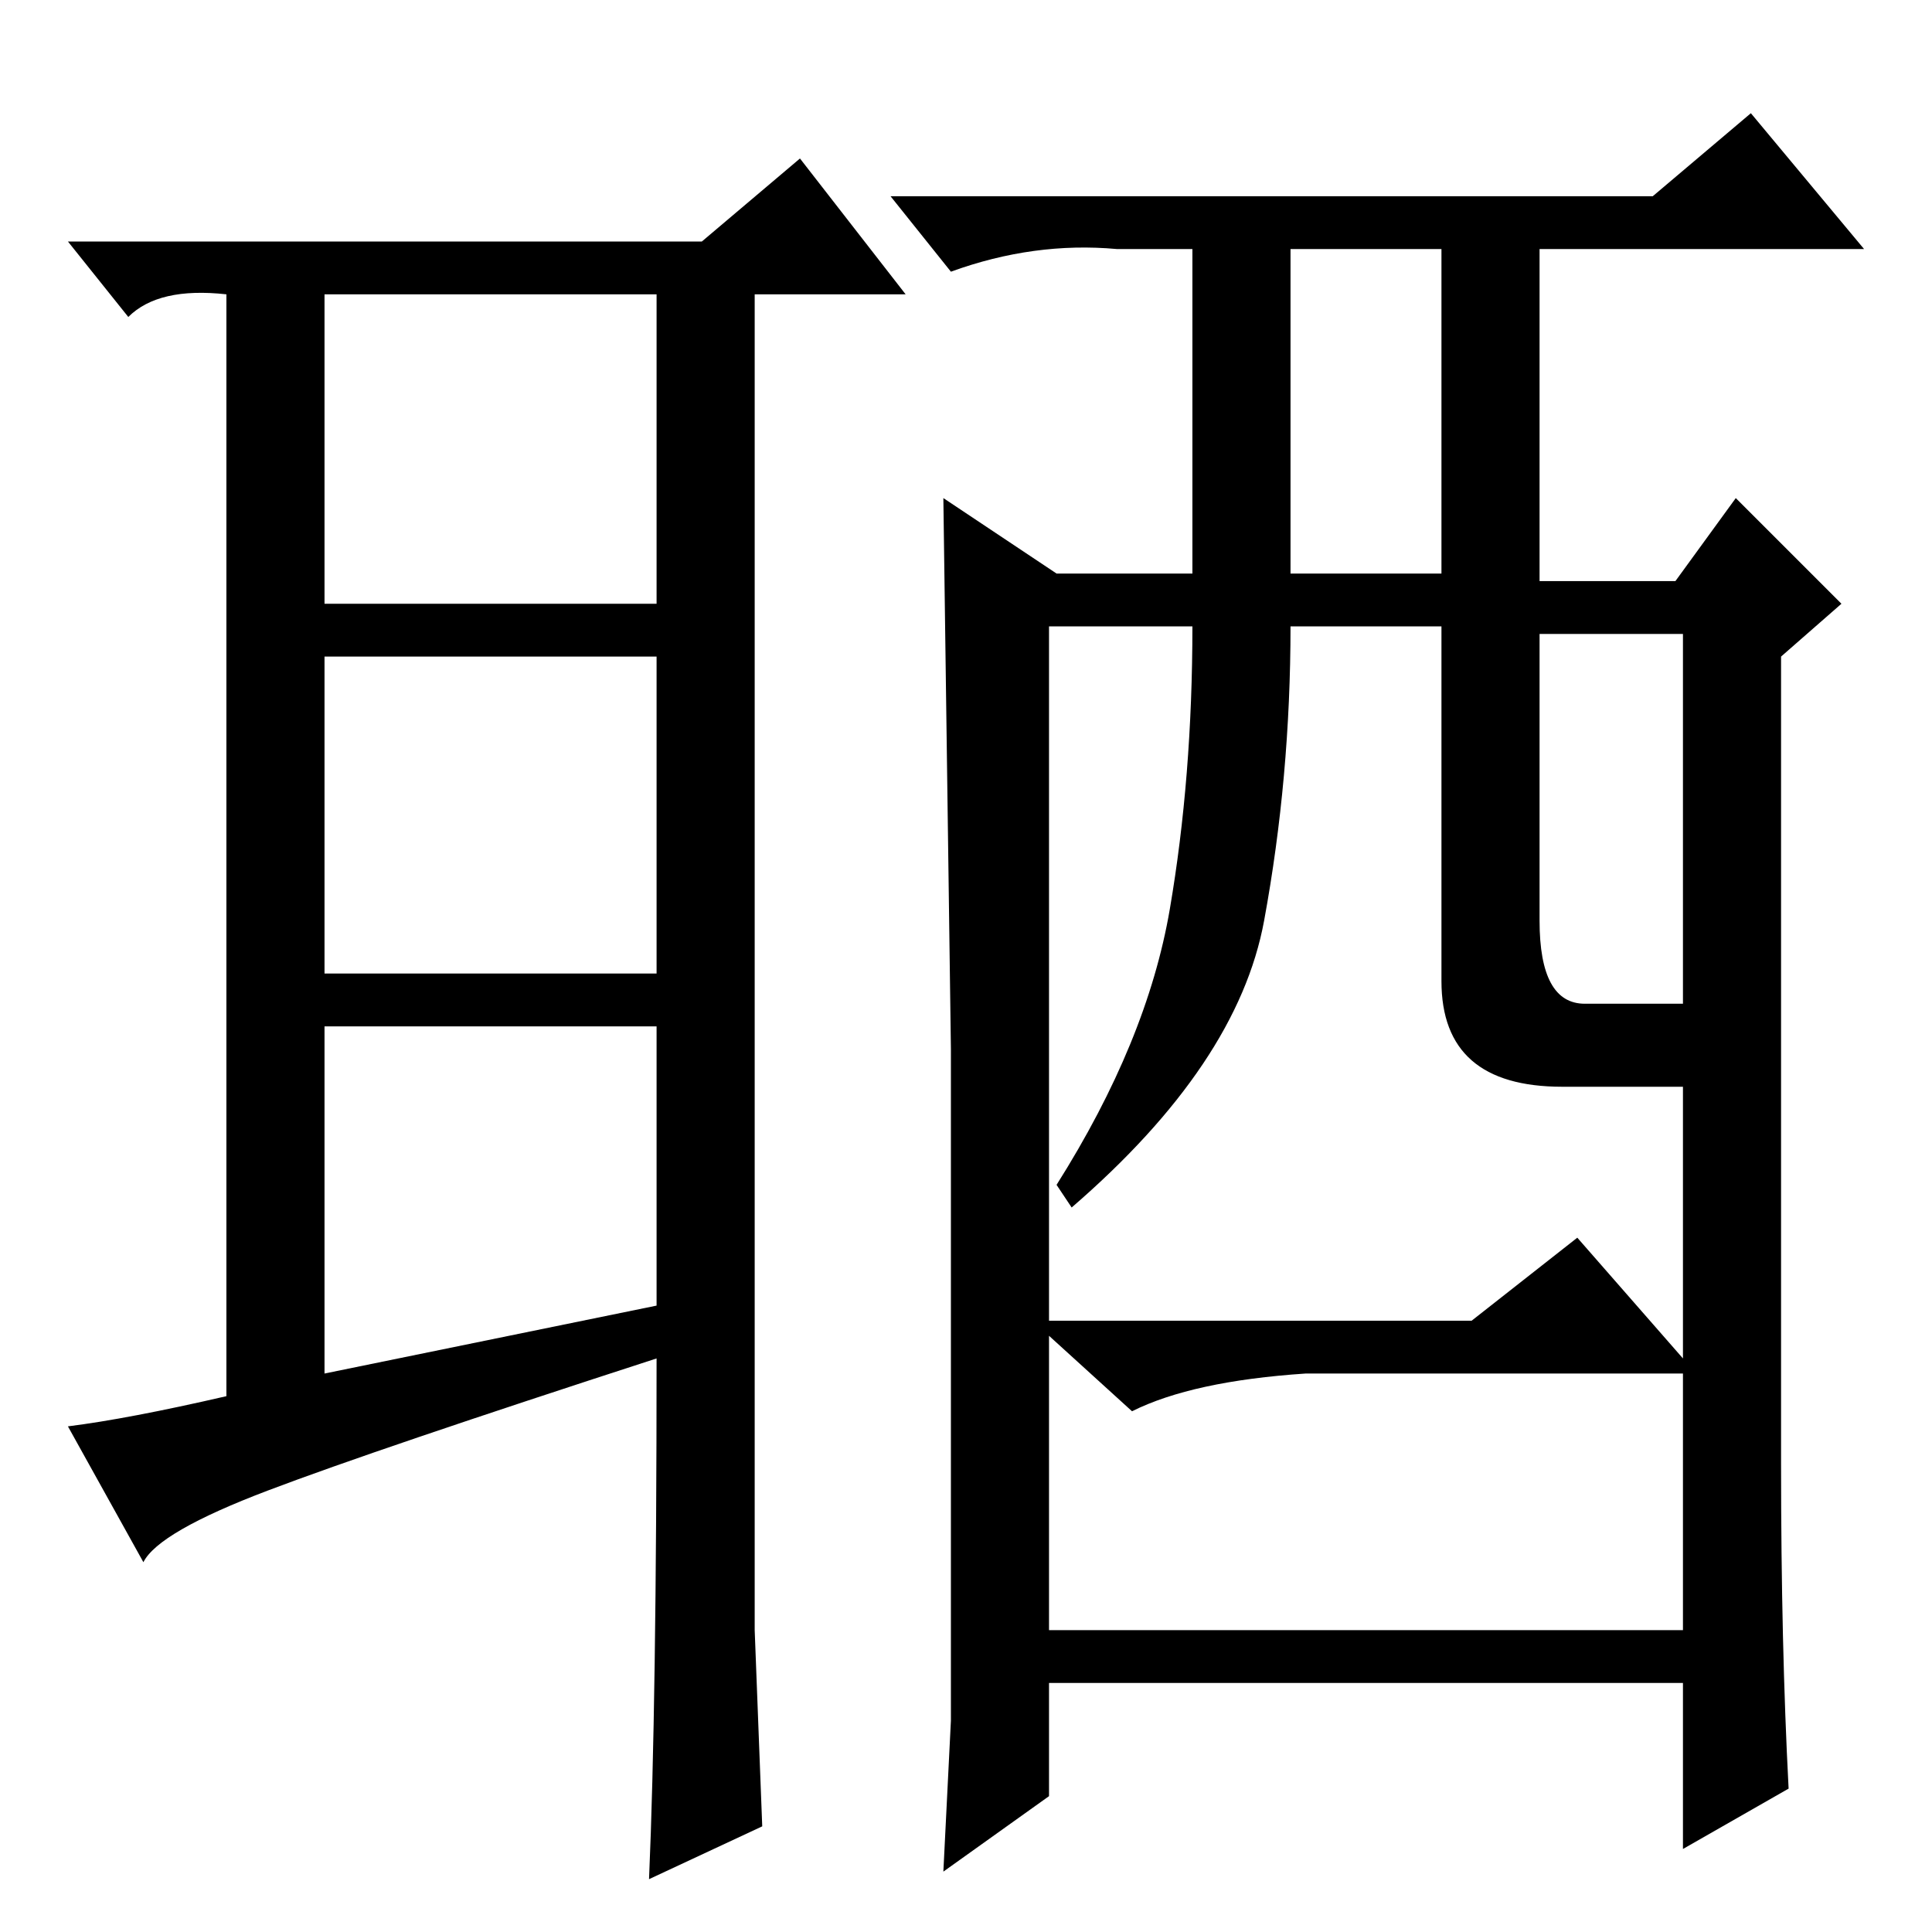 <?xml version="1.0" standalone="no"?>
<!DOCTYPE svg PUBLIC "-//W3C//DTD SVG 1.1//EN" "http://www.w3.org/Graphics/SVG/1.1/DTD/svg11.dtd" >
<svg xmlns="http://www.w3.org/2000/svg" xmlns:xlink="http://www.w3.org/1999/xlink" version="1.1" viewBox="0 -36 256 256">
  <g transform="matrix(1 0 0 -1 0 220)">
   <path fill="currentColor"
d="M43 74l44 9v37h-44v-46zM30 71v146q-9 1 -13 -3l-8 10h84l13 11l14 -18h-20v-139v-38t1 -26l-15 -7q1 23 1 69q-37 -12 -51.5 -17.5t-16.5 -9.5l-10 18q8 1 21 4zM43 176h44v41h-44v-41zM43 127h44v42h-44v-42zM237 19l-14 -8v22h-84v-15l-14 -10l1 20v89t-1 73l15 -10
h18v43h-10q-11 1 -22 -3l-8 10h101l13 11l15 -18h-43v-44h18l8 11l14 -14l-8 -7v-107q0 -24 1 -43zM171 180h20v43h-20v-43zM191 126v47h-20q0 -20 -3.5 -39t-25.5 -38l-2 3q12 19 15 36.5t3 37.5h-19v-92h56l14 11l14 -16v36h-16q-16 0 -16 14zM204 134q0 -11 6 -11h13v49
h-19v-38zM223 74h-50q-15 -1 -23 -5l-11 10v-39h84v34z" />
  </g>

</svg>
